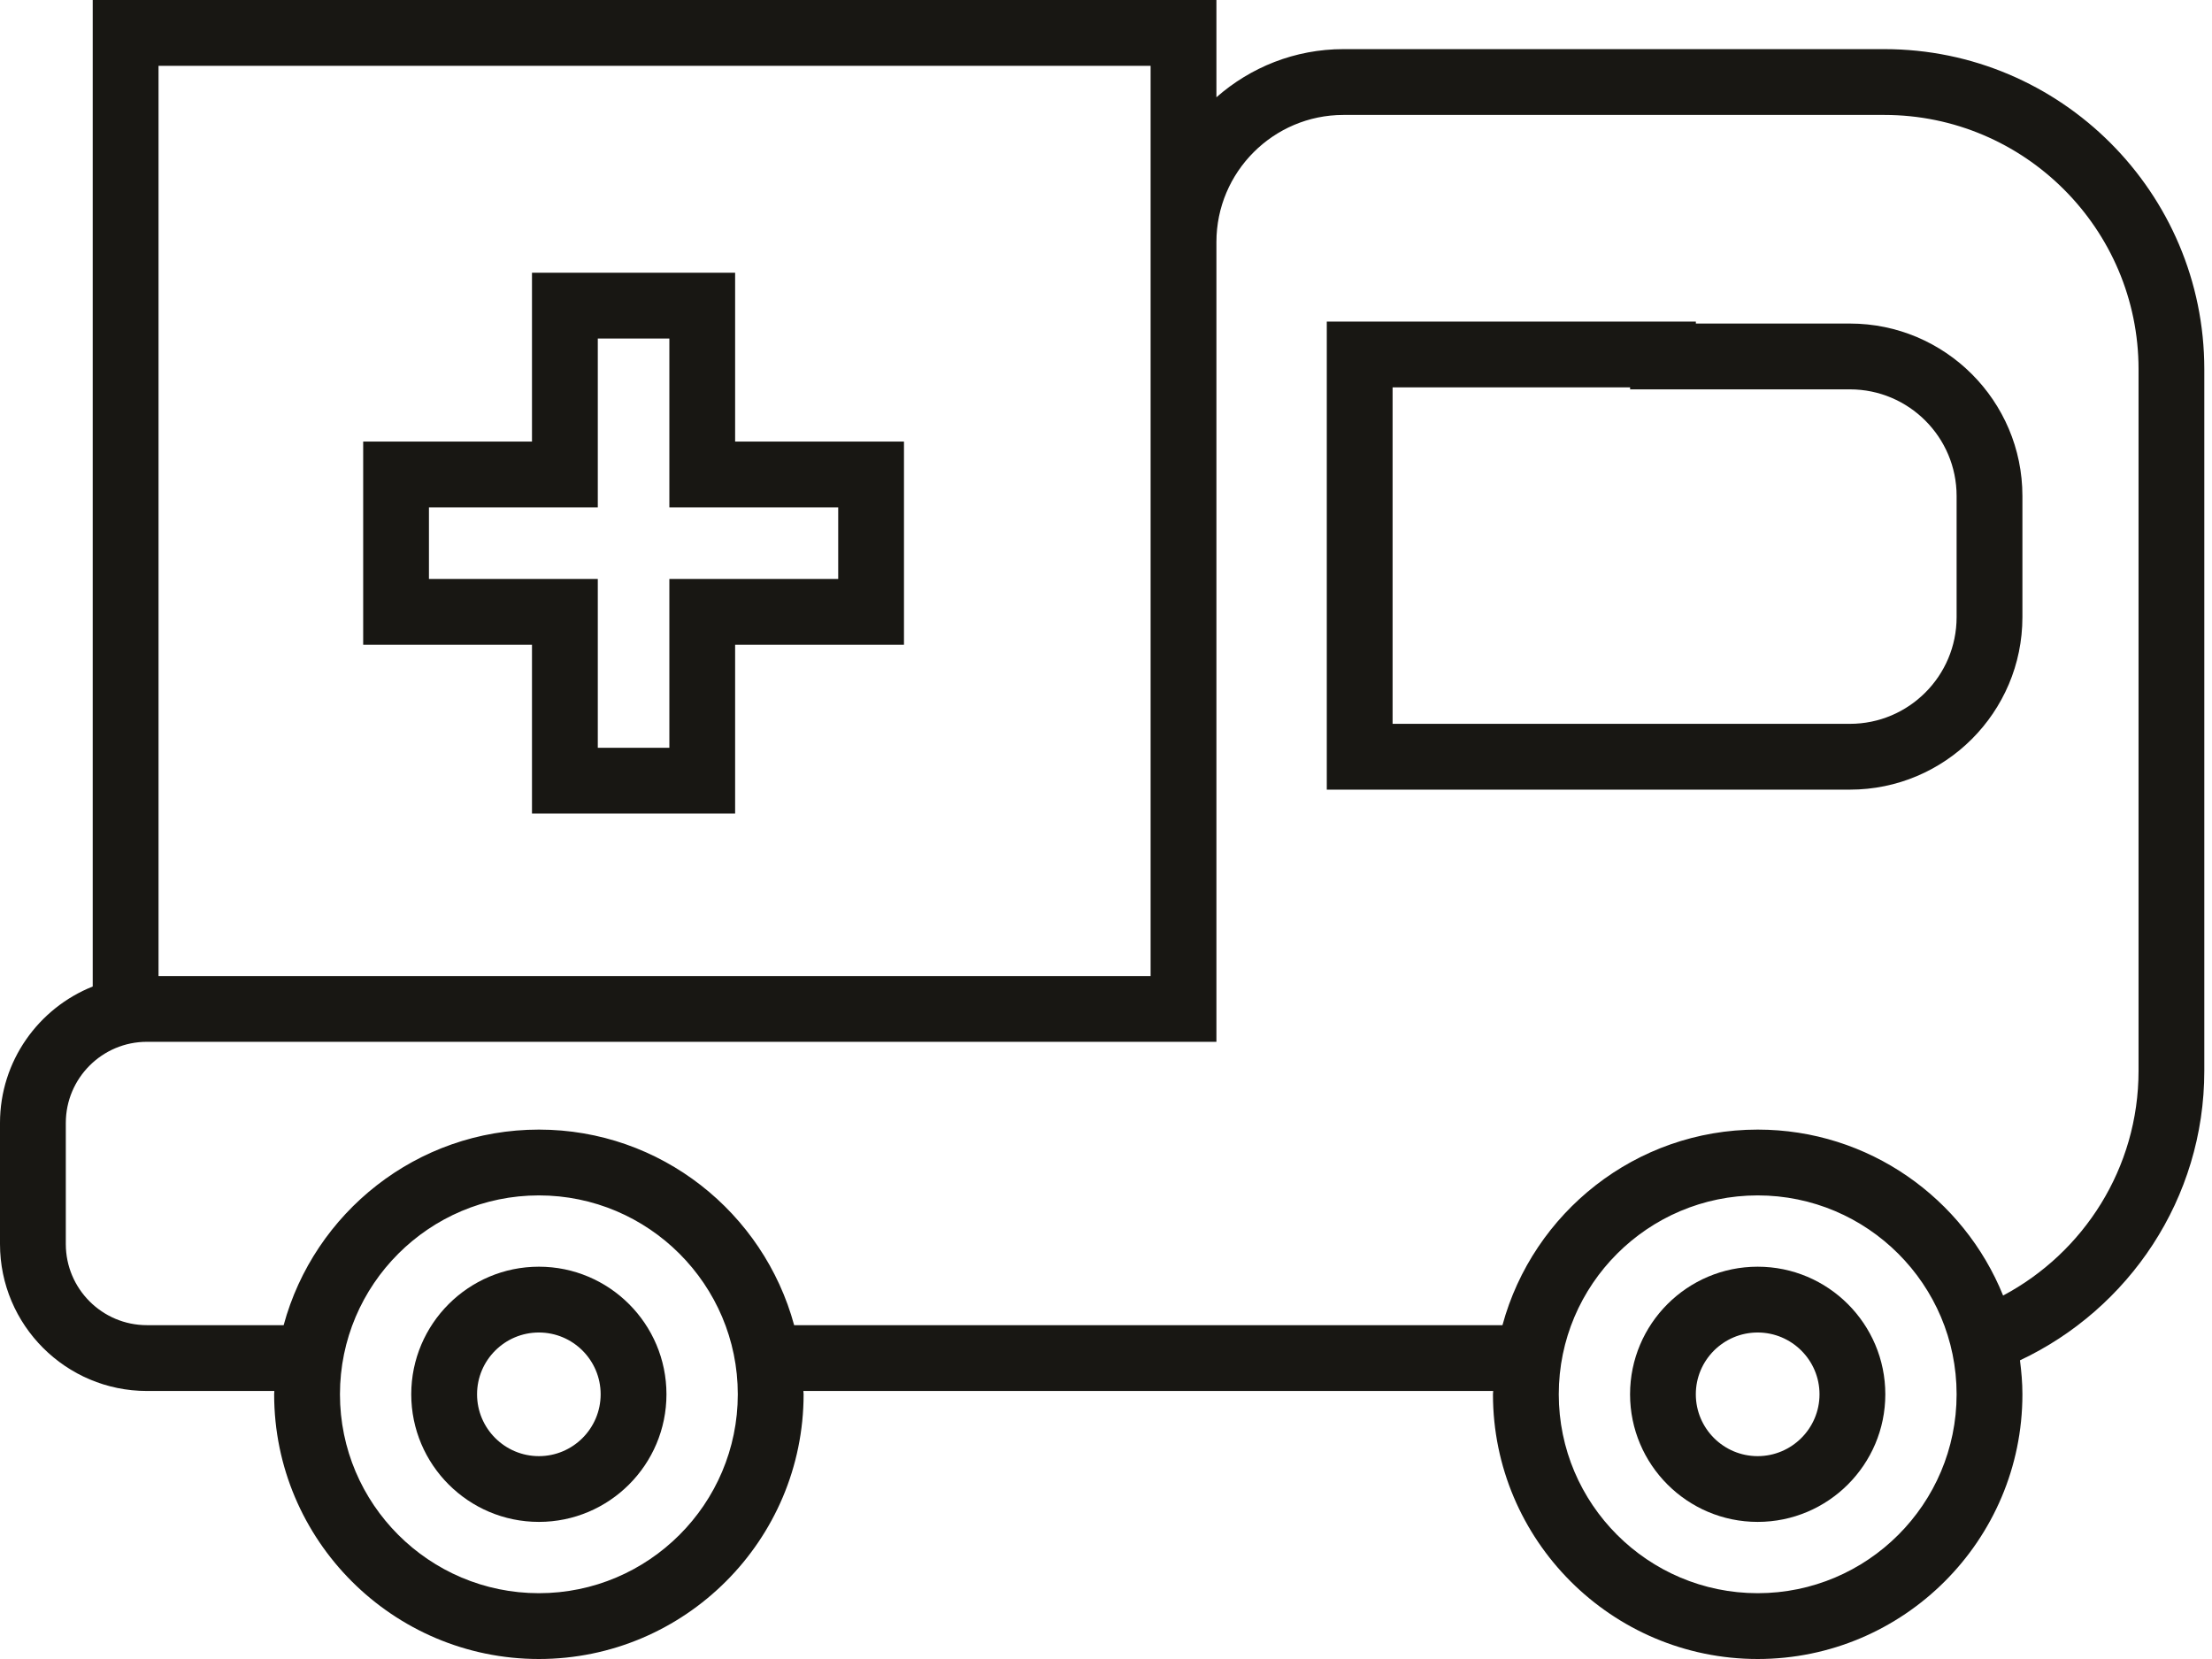 <svg width="48" height="36" viewBox="0 0 48 36" fill="none" xmlns="http://www.w3.org/2000/svg">
<path d="M46.406 23.238C46.406 25.349 45.213 27.185 43.467 28.113C42.615 26.004 40.551 24.512 38.142 24.512C35.494 24.512 33.265 26.315 32.603 28.756H17.233C16.57 26.315 14.341 24.512 11.694 24.512C9.045 24.512 6.817 26.315 6.155 28.756H3.188C2.217 28.756 1.428 27.966 1.428 26.996V24.368C1.428 23.397 2.217 22.607 3.188 22.607H26.396V5.252C26.396 3.731 27.633 2.494 29.153 2.494H40.888C43.93 2.494 46.406 4.969 46.406 8.011V23.238ZM38.142 34.572C35.762 34.572 33.825 32.636 33.825 30.256C33.825 27.876 35.762 25.94 38.142 25.94C40.522 25.94 42.458 27.876 42.458 30.256C42.458 32.636 40.522 34.572 38.142 34.572ZM11.694 34.572C9.314 34.572 7.377 32.636 7.377 30.256C7.377 27.876 9.314 25.94 11.694 25.94C14.074 25.94 16.01 27.876 16.01 30.256C16.01 32.636 14.074 34.572 11.694 34.572ZM3.44 1.428H24.968V21.18H3.44V1.428ZM40.888 1.066H29.153C28.097 1.066 27.133 1.462 26.396 2.111V0H2.012V21.407C0.835 21.876 0 23.026 0 24.368V26.996C0 28.754 1.43 30.184 3.188 30.184H5.953C5.953 30.208 5.949 30.231 5.949 30.256C5.949 33.423 8.526 36 11.694 36C14.861 36 17.438 33.423 17.438 30.256C17.438 30.231 17.434 30.208 17.433 30.184H32.402C32.401 30.208 32.397 30.231 32.397 30.256C32.397 33.423 34.974 36 38.142 36C41.309 36 43.886 33.423 43.886 30.256C43.886 30.005 43.864 29.761 43.833 29.519C46.193 28.408 47.833 26.014 47.833 23.238V8.011C47.833 4.182 44.718 1.066 40.888 1.066Z" fill="#181713"/>
<path d="M11.694 31.598C10.954 31.598 10.352 30.996 10.352 30.256C10.352 29.516 10.954 28.915 11.694 28.915C12.433 28.915 13.034 29.516 13.034 30.256C13.034 30.996 12.433 31.598 11.694 31.598ZM11.694 27.487C10.166 27.487 8.924 28.729 8.924 30.256C8.924 31.783 10.166 33.025 11.694 33.025C13.22 33.025 14.462 31.783 14.462 30.256C14.462 28.729 13.22 27.487 11.694 27.487Z" fill="#181713"/>
<path d="M38.141 31.598C37.401 31.598 36.799 30.996 36.799 30.256C36.799 29.516 37.401 28.915 38.141 28.915C38.88 28.915 39.483 29.516 39.483 30.256C39.483 30.996 38.88 31.598 38.141 31.598ZM38.141 27.487C36.614 27.487 35.372 28.729 35.372 30.256C35.372 31.783 36.614 33.025 38.141 33.025C39.669 33.025 40.911 31.783 40.911 30.256C40.911 28.729 39.669 27.487 38.141 27.487Z" fill="#181713"/>
<path d="M18.189 11.01V12.563H14.525V16.227H12.972V13.991V13.277V12.563H12.258H11.544H9.308V11.01H11.544H12.258H12.972V10.296V9.582V7.346H14.525V9.582V10.296V11.01H15.239H15.952H18.189ZM15.952 5.918H11.544V9.582H7.881V13.991H11.544V17.654H15.952V13.991H19.616V9.582H15.952V5.918Z" fill="#181713"/>
<path d="M42.458 13.392C42.458 14.668 41.42 15.707 40.143 15.707H36.8H36.086H35.373H32.533H30.583H30.219V15.343V13.392V10.763V8.812V8.406H30.635H35.373V8.449H36.086H36.8H40.143C41.42 8.449 42.458 9.487 42.458 10.763V13.392ZM40.143 7.021H36.8V6.978H28.791V10.763V13.392V17.135H32.533H36.8H40.143C42.207 17.135 43.886 15.456 43.886 13.392V10.763C43.886 8.699 42.207 7.021 40.143 7.021Z" fill="#181713"/>
</svg>
